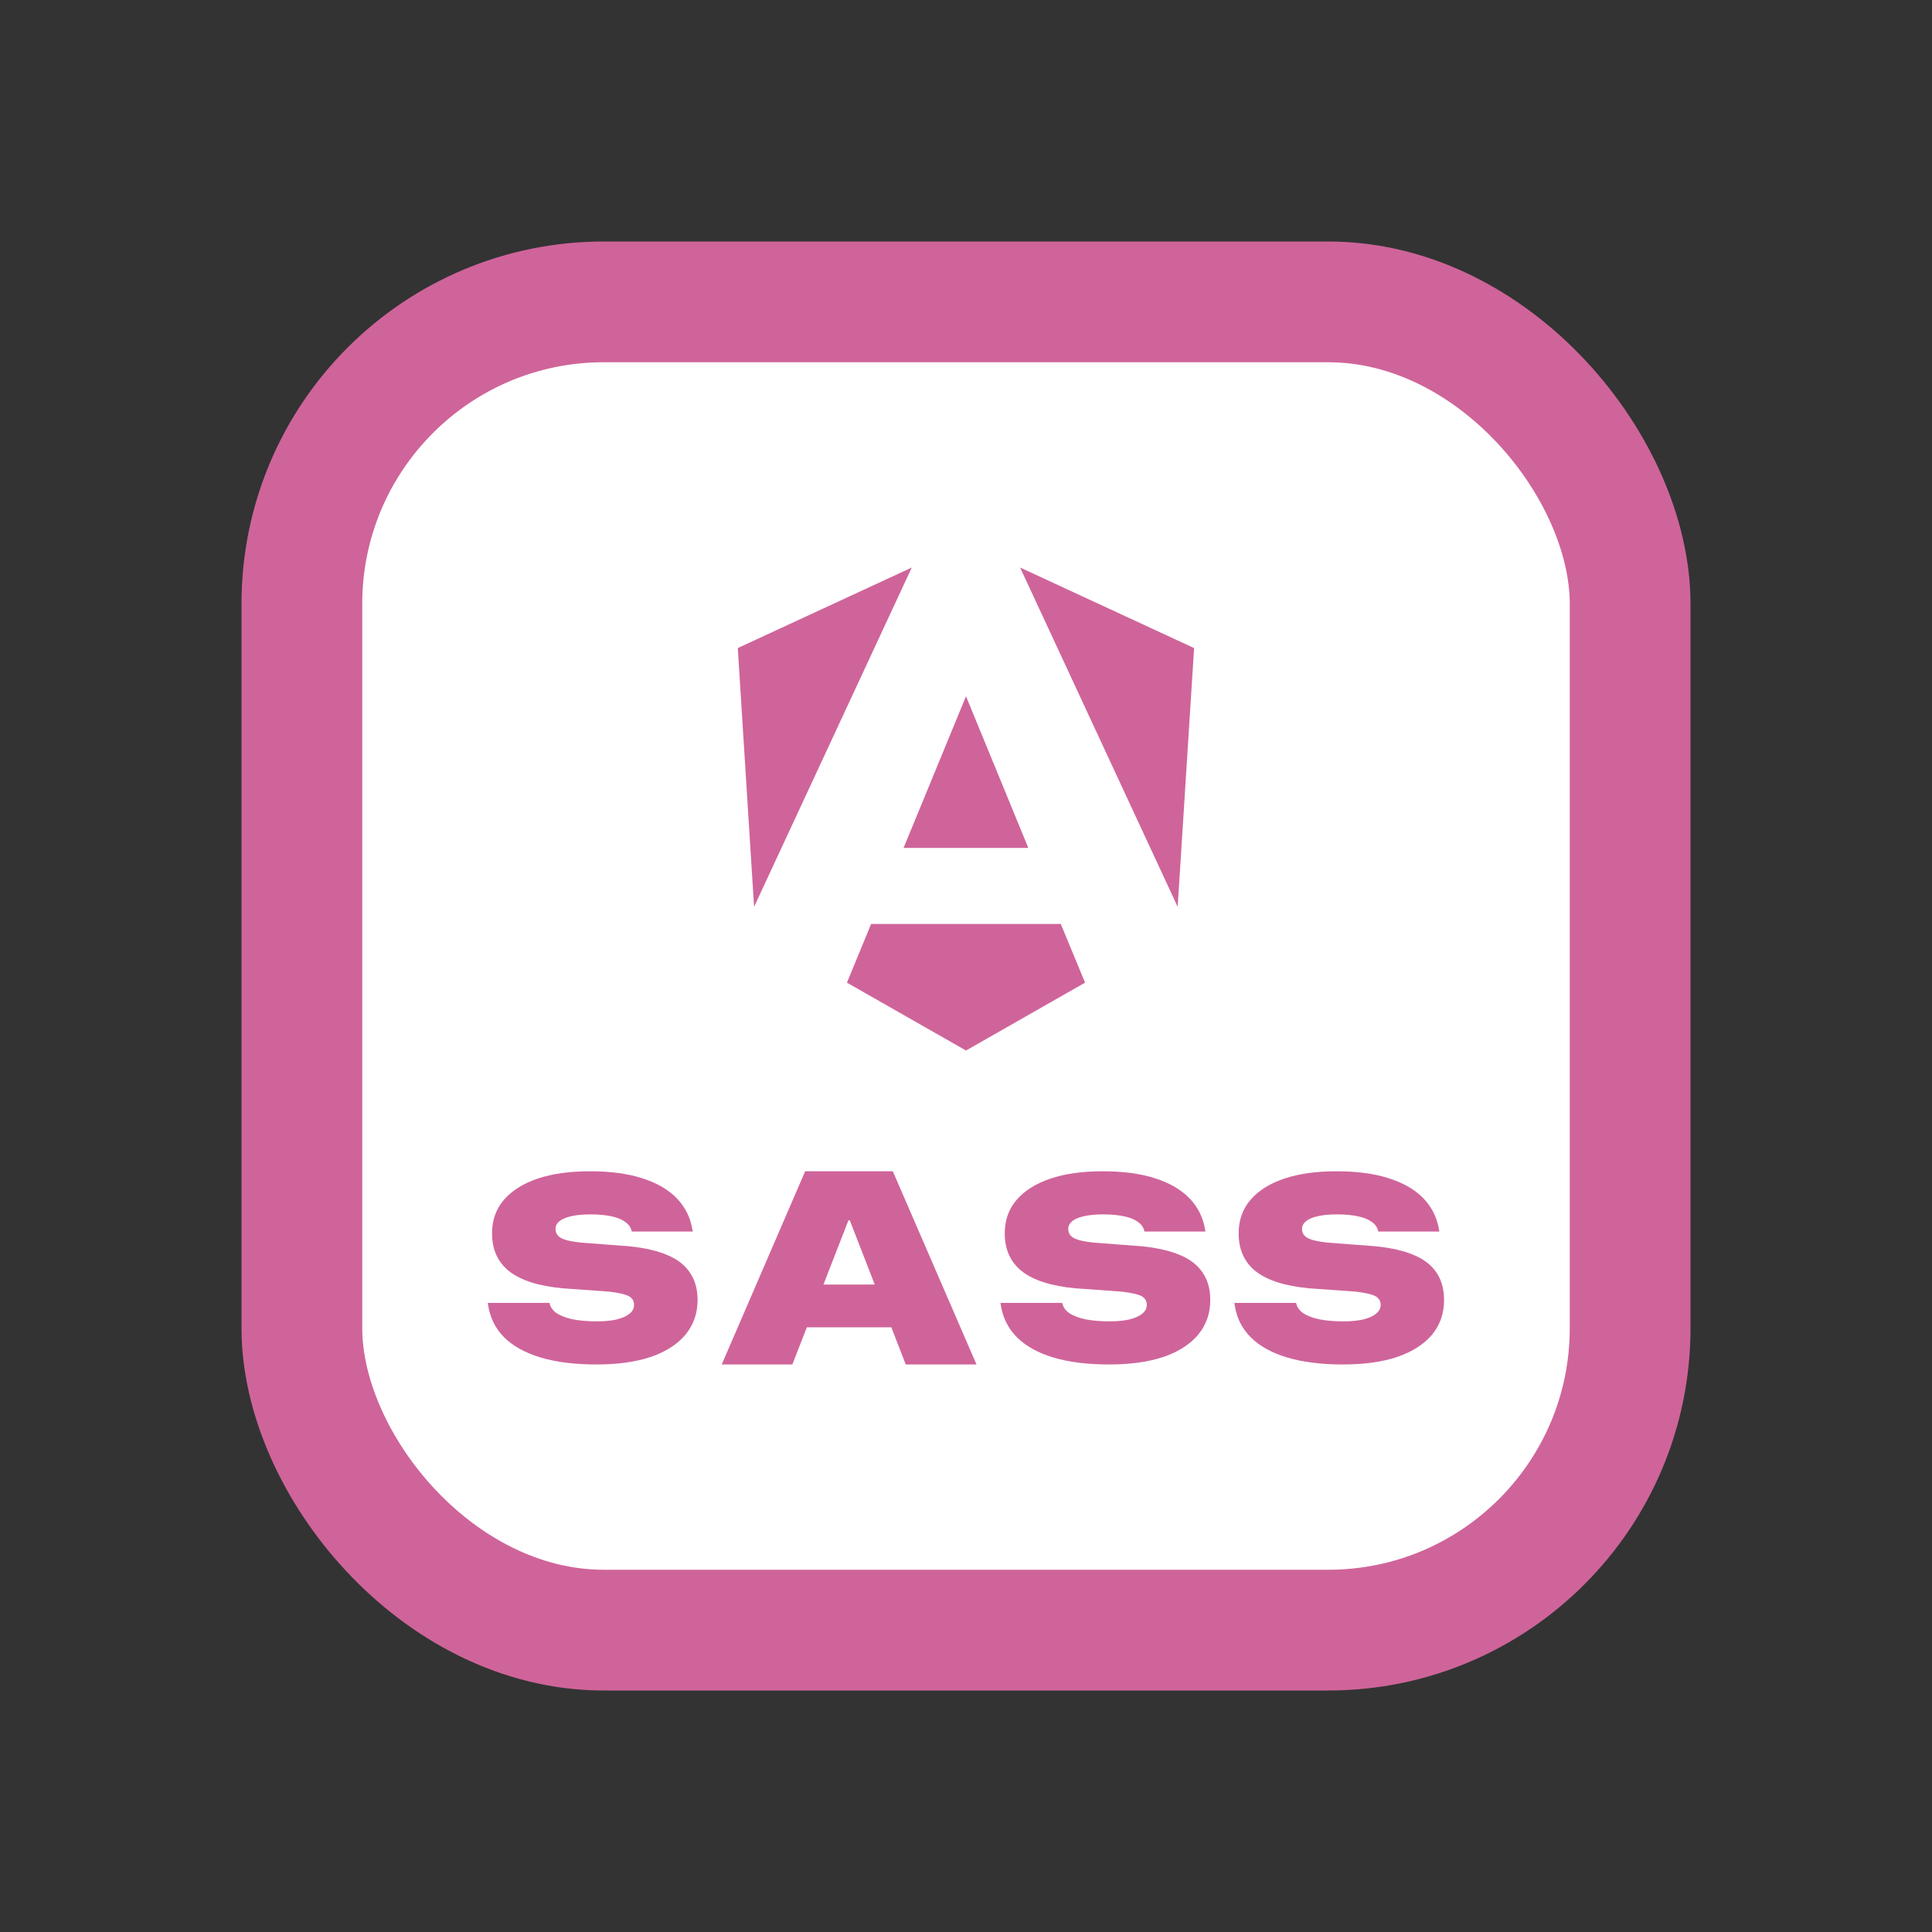 <svg width="16" height="16" viewBox="0 0 16 16" fill="none" xmlns="http://www.w3.org/2000/svg">
<rect x="0" y="0" width="16" height="16" fill="#333333" stroke="none"/>
<rect x="2.5" y="2.5" width="11" height="11" rx="2.5" fill="white"/>
<rect x="2.5" y="2.5" width="11" height="11" rx="2.5" stroke="#CF649A"/>
<path d="M9.889 5.367L9.753 7.51L8.448 4.7L9.889 5.367ZM8.986 8.138L8 8.7L7.014 8.138L7.214 7.652H8.785L8.986 8.138ZM8 5.766L8.516 7.022H7.483L8 5.766ZM6.245 7.51L6.11 5.367L7.551 4.7L6.245 7.51Z" fill="#CF649A"/>
<path d="M4.939 11.3C4.761 11.3 4.608 11.281 4.48 11.243C4.352 11.205 4.25 11.149 4.176 11.076C4.102 11.002 4.058 10.912 4.042 10.806L4.04 10.79H4.551L4.553 10.798C4.56 10.828 4.579 10.854 4.611 10.876C4.644 10.897 4.688 10.914 4.743 10.926C4.799 10.937 4.867 10.943 4.946 10.943C5.009 10.943 5.063 10.937 5.108 10.927C5.154 10.915 5.189 10.9 5.214 10.879C5.239 10.859 5.251 10.835 5.251 10.808V10.807C5.251 10.773 5.236 10.749 5.205 10.733C5.175 10.718 5.122 10.706 5.047 10.697L4.658 10.669C4.459 10.65 4.312 10.603 4.217 10.528C4.122 10.453 4.075 10.348 4.075 10.215V10.213C4.075 10.106 4.107 10.014 4.172 9.938C4.238 9.861 4.331 9.802 4.452 9.761C4.574 9.72 4.718 9.7 4.886 9.7C5.055 9.7 5.199 9.719 5.319 9.758C5.439 9.796 5.534 9.851 5.604 9.923C5.674 9.995 5.717 10.082 5.734 10.182L5.737 10.199H5.232L5.23 10.191C5.222 10.161 5.204 10.137 5.176 10.118C5.148 10.098 5.111 10.083 5.064 10.073C5.016 10.063 4.96 10.057 4.893 10.057C4.828 10.057 4.774 10.062 4.731 10.072C4.688 10.082 4.655 10.095 4.633 10.114C4.611 10.131 4.601 10.152 4.601 10.177V10.178C4.601 10.212 4.617 10.237 4.649 10.254C4.682 10.271 4.737 10.283 4.813 10.291L5.21 10.321C5.337 10.334 5.443 10.358 5.527 10.394C5.611 10.429 5.673 10.478 5.714 10.54C5.756 10.601 5.777 10.677 5.777 10.766V10.767C5.777 10.877 5.743 10.972 5.677 11.053C5.611 11.132 5.515 11.194 5.391 11.237C5.266 11.279 5.115 11.3 4.939 11.3Z" fill="#CF649A"/>
<path d="M5.977 11.3L6.668 9.7H7.205V10.107H7.026L6.562 11.3H5.977ZM6.386 10.992L6.531 10.638H7.509L7.652 10.992H6.386ZM7.501 11.3L7.038 10.107V9.7H7.394L8.087 11.3H7.501Z" fill="#CF649A"/>
<path d="M9.185 11.3C9.007 11.3 8.854 11.281 8.726 11.243C8.598 11.205 8.497 11.149 8.423 11.076C8.349 11.002 8.304 10.912 8.288 10.806L8.286 10.79H8.797L8.799 10.798C8.806 10.828 8.825 10.854 8.857 10.876C8.89 10.897 8.934 10.914 8.989 10.926C9.045 10.937 9.113 10.943 9.192 10.943C9.255 10.943 9.309 10.937 9.354 10.927C9.4 10.915 9.435 10.9 9.46 10.879C9.485 10.859 9.497 10.835 9.497 10.808V10.807C9.497 10.773 9.482 10.749 9.452 10.733C9.421 10.718 9.368 10.706 9.293 10.697L8.904 10.669C8.705 10.65 8.558 10.603 8.463 10.528C8.368 10.453 8.321 10.348 8.321 10.215V10.213C8.321 10.106 8.353 10.014 8.418 9.938C8.484 9.861 8.577 9.802 8.699 9.761C8.82 9.72 8.964 9.7 9.132 9.7C9.301 9.7 9.445 9.719 9.565 9.758C9.685 9.796 9.78 9.851 9.85 9.923C9.92 9.995 9.963 10.082 9.98 10.182L9.983 10.199H9.478L9.476 10.191C9.468 10.161 9.45 10.137 9.422 10.118C9.394 10.098 9.357 10.083 9.31 10.073C9.263 10.063 9.206 10.057 9.14 10.057C9.074 10.057 9.02 10.062 8.977 10.072C8.934 10.082 8.901 10.095 8.879 10.114C8.858 10.131 8.847 10.152 8.847 10.177V10.178C8.847 10.212 8.863 10.237 8.895 10.254C8.928 10.271 8.983 10.283 9.059 10.291L9.456 10.321C9.583 10.334 9.689 10.358 9.773 10.394C9.857 10.429 9.919 10.478 9.96 10.54C10.002 10.601 10.023 10.677 10.023 10.766V10.767C10.023 10.877 9.989 10.972 9.923 11.053C9.857 11.132 9.761 11.194 9.637 11.237C9.512 11.279 9.361 11.3 9.185 11.3Z" fill="#CF649A"/>
<path d="M11.122 11.3C10.944 11.3 10.791 11.281 10.663 11.243C10.534 11.205 10.433 11.149 10.359 11.076C10.285 11.002 10.24 10.912 10.225 10.806L10.223 10.79H10.733L10.736 10.798C10.743 10.828 10.762 10.854 10.794 10.876C10.826 10.897 10.87 10.914 10.926 10.926C10.982 10.937 11.049 10.943 11.129 10.943C11.192 10.943 11.246 10.937 11.291 10.927C11.337 10.915 11.372 10.9 11.396 10.879C11.421 10.859 11.434 10.835 11.434 10.808V10.807C11.434 10.773 11.418 10.749 11.388 10.733C11.358 10.718 11.305 10.706 11.229 10.697L10.84 10.669C10.641 10.65 10.494 10.603 10.399 10.528C10.305 10.453 10.258 10.348 10.258 10.215V10.213C10.258 10.106 10.29 10.014 10.355 9.938C10.42 9.861 10.514 9.802 10.635 9.761C10.756 9.72 10.901 9.7 11.069 9.7C11.237 9.7 11.381 9.719 11.501 9.758C11.622 9.796 11.717 9.851 11.787 9.923C11.857 9.995 11.9 10.082 11.917 10.182L11.92 10.199H11.415L11.412 10.191C11.405 10.161 11.387 10.137 11.358 10.118C11.331 10.098 11.294 10.083 11.246 10.073C11.199 10.063 11.142 10.057 11.076 10.057C11.011 10.057 10.956 10.062 10.913 10.072C10.87 10.082 10.838 10.095 10.816 10.114C10.794 10.131 10.783 10.152 10.783 10.177V10.178C10.783 10.212 10.799 10.237 10.832 10.254C10.865 10.271 10.92 10.283 10.996 10.291L11.392 10.321C11.52 10.334 11.626 10.358 11.71 10.394C11.793 10.429 11.856 10.478 11.897 10.54C11.938 10.601 11.959 10.677 11.959 10.766V10.767C11.959 10.877 11.926 10.972 11.86 11.053C11.793 11.132 11.698 11.194 11.573 11.237C11.448 11.279 11.298 11.3 11.122 11.3Z" fill="#CF649A"/>
</svg>
